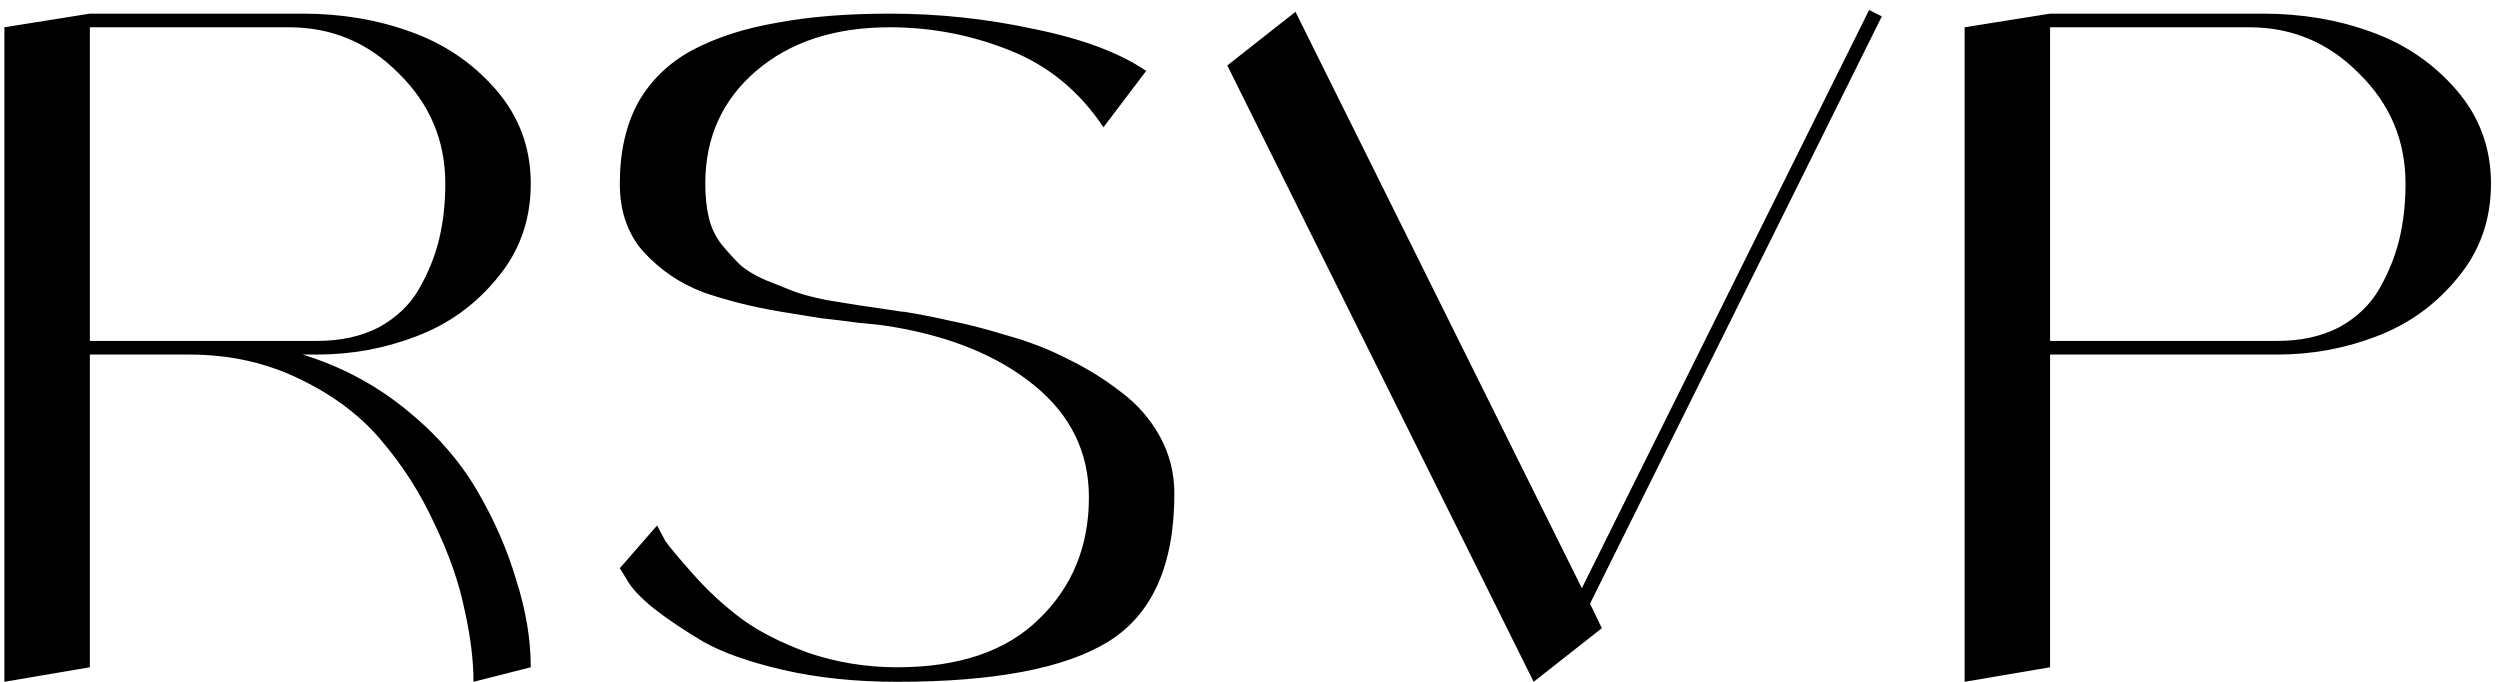 <?xml version="1.0" encoding="UTF-8"?> <svg xmlns="http://www.w3.org/2000/svg" width="99" height="27" viewBox="0 0 99 27" fill="none"><path d="M11.982 14.04C13.47 14.496 14.814 15.204 16.014 16.164C17.214 17.124 18.162 18.192 18.858 19.368C19.554 20.544 20.082 21.744 20.442 22.968C20.826 24.168 21.018 25.32 21.018 26.424L18.75 27C18.75 26.136 18.63 25.176 18.39 24.12C18.174 23.064 17.778 21.936 17.202 20.736C16.65 19.536 15.954 18.444 15.114 17.46C14.298 16.476 13.218 15.66 11.874 15.012C10.554 14.364 9.09 14.04 7.482 14.04H3.558V26.424L0.174 27V1.08L3.558 0.54H11.982C13.518 0.54 14.946 0.78 16.266 1.26C17.61 1.74 18.738 2.508 19.65 3.564C20.562 4.62 21.018 5.856 21.018 7.272C21.018 8.712 20.574 9.96 19.686 11.016C18.822 12.072 17.754 12.84 16.482 13.32C15.234 13.8 13.926 14.04 12.558 14.04H11.982ZM3.558 13.5H12.558C13.494 13.5 14.31 13.32 15.006 12.96C15.702 12.576 16.23 12.072 16.59 11.448C16.95 10.824 17.214 10.176 17.382 9.504C17.55 8.808 17.634 8.064 17.634 7.272C17.634 5.568 17.022 4.116 15.798 2.916C14.598 1.692 13.146 1.08 11.442 1.08H3.558V13.5ZM35.813 12.348C36.413 12.444 37.025 12.564 37.649 12.708C38.273 12.828 39.017 13.02 39.881 13.284C40.745 13.524 41.549 13.836 42.293 14.22C43.037 14.58 43.733 15.012 44.381 15.516C45.029 15.996 45.545 16.584 45.929 17.28C46.313 17.976 46.505 18.732 46.505 19.548C46.505 22.38 45.629 24.336 43.877 25.416C42.149 26.472 39.365 27 35.525 27C33.893 27 32.393 26.844 31.025 26.532C29.681 26.22 28.625 25.848 27.857 25.416C27.089 24.96 26.429 24.516 25.877 24.084C25.349 23.652 25.001 23.28 24.833 22.968L24.545 22.5L26.021 20.808C26.093 20.952 26.201 21.156 26.345 21.42C26.513 21.66 26.885 22.104 27.461 22.752C28.037 23.4 28.661 23.976 29.333 24.48C30.005 24.984 30.893 25.44 31.997 25.848C33.125 26.232 34.301 26.424 35.525 26.424C37.973 26.424 39.845 25.788 41.141 24.516C42.461 23.244 43.121 21.636 43.121 19.692C43.121 17.916 42.401 16.44 40.961 15.264C39.521 14.088 37.613 13.308 35.237 12.924C34.949 12.876 34.529 12.828 33.977 12.78C33.449 12.708 32.957 12.648 32.501 12.6C32.069 12.528 31.553 12.444 30.953 12.348C30.377 12.252 29.849 12.144 29.369 12.024C28.889 11.904 28.397 11.76 27.893 11.592C27.389 11.4 26.945 11.172 26.561 10.908C26.177 10.644 25.829 10.344 25.517 10.008C25.205 9.672 24.965 9.276 24.797 8.82C24.629 8.364 24.545 7.848 24.545 7.272C24.545 6.024 24.785 4.956 25.265 4.068C25.769 3.18 26.489 2.484 27.425 1.98C28.385 1.476 29.501 1.116 30.773 0.9C32.045 0.66 33.533 0.54 35.237 0.54C37.181 0.54 39.089 0.744 40.961 1.152C42.857 1.536 44.333 2.088 45.389 2.808L43.697 5.04C42.737 3.6 41.489 2.58 39.953 1.98C38.441 1.38 36.869 1.08 35.237 1.08C33.053 1.08 31.289 1.656 29.945 2.808C28.601 3.96 27.929 5.448 27.929 7.272C27.929 7.776 27.977 8.232 28.073 8.64C28.169 9.024 28.337 9.372 28.577 9.684C28.817 9.972 29.057 10.236 29.297 10.476C29.537 10.692 29.873 10.896 30.305 11.088C30.737 11.256 31.097 11.4 31.385 11.52C31.697 11.64 32.141 11.76 32.717 11.88C33.293 11.976 33.737 12.048 34.049 12.096C34.385 12.144 34.877 12.216 35.525 12.312C35.645 12.336 35.741 12.348 35.813 12.348ZM74.521 0.648L62.965 23.904L63.433 24.876L60.733 27L48.601 2.592L51.301 0.468L62.641 23.292L74.017 0.396L74.521 0.648ZM89.607 0.54C91.143 0.54 92.571 0.78 93.891 1.26C95.235 1.74 96.363 2.508 97.275 3.564C98.187 4.62 98.643 5.856 98.643 7.272C98.643 8.712 98.199 9.96 97.311 11.016C96.447 12.072 95.379 12.84 94.107 13.32C92.859 13.8 91.551 14.04 90.183 14.04H81.183V26.424L77.799 27V1.08L81.183 0.54H89.607ZM90.183 13.5C91.119 13.5 91.935 13.32 92.631 12.96C93.327 12.576 93.855 12.072 94.215 11.448C94.575 10.824 94.839 10.176 95.007 9.504C95.175 8.808 95.259 8.064 95.259 7.272C95.259 5.568 94.647 4.116 93.423 2.916C92.223 1.692 90.771 1.08 89.067 1.08H81.183V13.5H90.183Z" fill="black"></path></svg> 